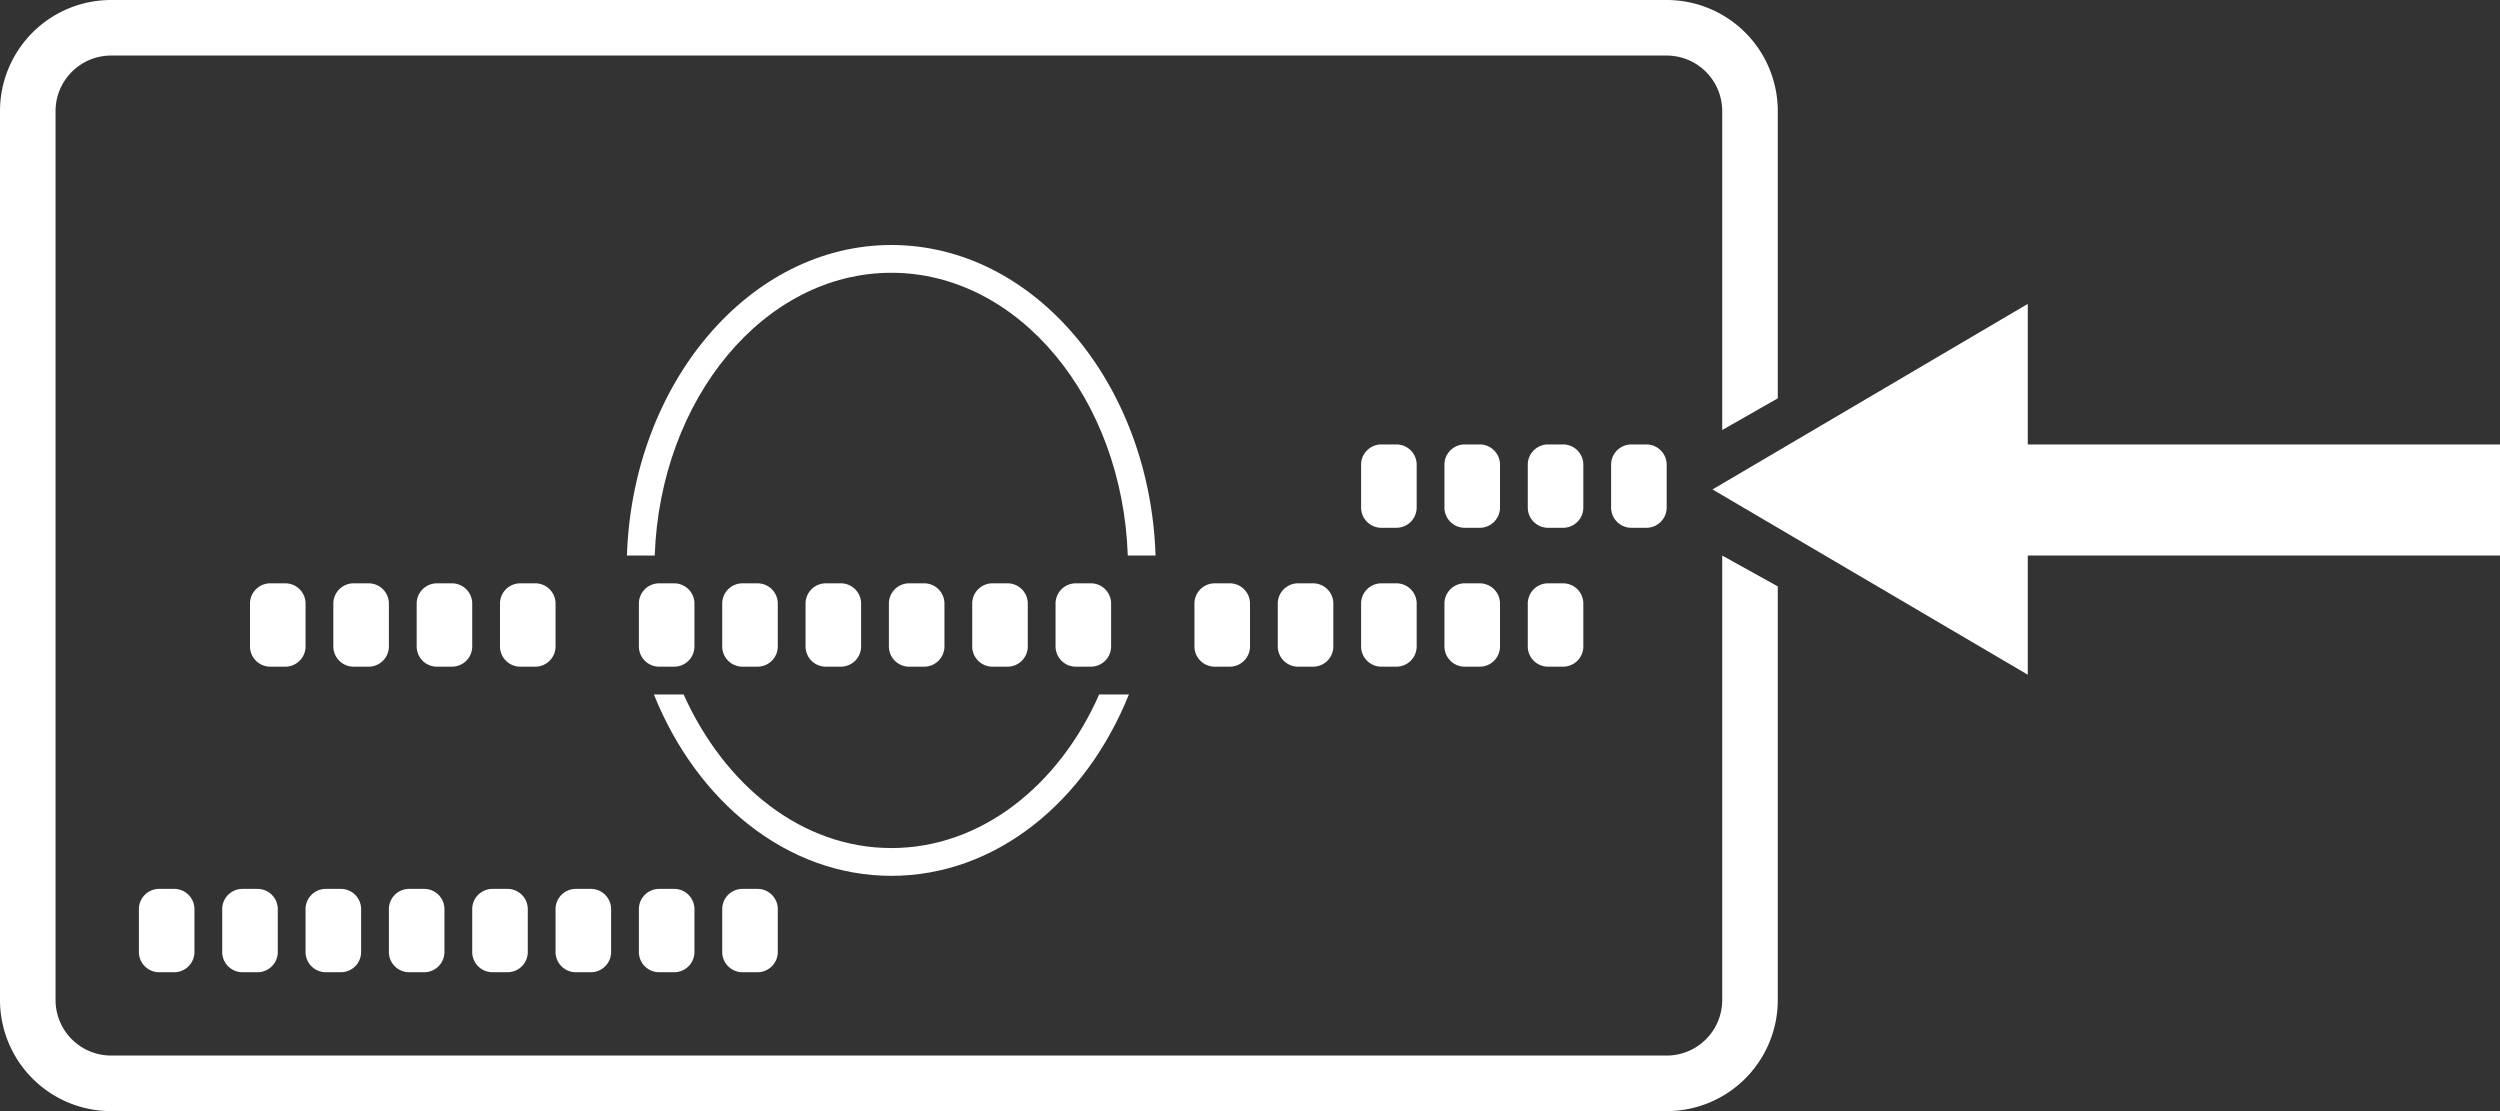 <svg xmlns="http://www.w3.org/2000/svg" viewBox="0 0 90 40"><rect x="0" y="0" width="90" height="40" fill="#333333" stroke="none"/><defs><style>.cls-1{fill:#fff;}</style></defs><title>cvv_amex_white</title><g id="Layer_2" data-name="Layer 2"><g id="new"><path class="cls-1" d="M39.57,25c-1.45,3.29-4.26,5.53-7.48,5.53s-6-2.24-7.48-5.53H23.54c1.55,3.86,4.79,6.53,8.55,6.53s7-2.67,8.55-6.53Z"/><path class="cls-1" d="M23.57,20c.2-5.65,3.94-10.18,8.52-10.18S40.41,14.35,40.6,20h1c-.2-6.2-4.38-11.18-9.51-11.18s-9.32,5-9.52,11.18Z"/><path class="cls-1" d="M62,20V36a2,2,0,0,1-2,2H4a2,2,0,0,1-2-2V4A2,2,0,0,1,4,2H60a2,2,0,0,1,2,2V15.48l2-1.14V4a4,4,0,0,0-4-4H4A4,4,0,0,0,0,4V36a4,4,0,0,0,4,4H60a4,4,0,0,0,4-4V21.11Z"/><polygon class="cls-1" points="90 16 73 16 73 10.94 61.65 17.62 73 24.29 73 20 90 20 90 16"/><path class="cls-1" d="M6.29,35A.73.73,0,0,0,7,34.24V32.75A.73.73,0,0,0,6.29,32H5.71a.73.73,0,0,0-.71.75v1.5a.73.73,0,0,0,.71.75Z"/><path class="cls-1" d="M9.29,35a.73.73,0,0,0,.71-.75V32.75A.73.73,0,0,0,9.29,32H8.71a.73.73,0,0,0-.71.75v1.5a.73.73,0,0,0,.71.75Z"/><path class="cls-1" d="M12.29,35a.73.73,0,0,0,.71-.75V32.75a.73.73,0,0,0-.71-.75h-.58a.73.73,0,0,0-.71.75v1.5a.73.73,0,0,0,.71.75Z"/><path class="cls-1" d="M15.29,35a.73.73,0,0,0,.71-.75V32.75a.73.73,0,0,0-.71-.75h-.58a.73.73,0,0,0-.71.75v1.5a.73.73,0,0,0,.71.75Z"/><path class="cls-1" d="M18.29,35a.73.73,0,0,0,.71-.75V32.75a.73.73,0,0,0-.71-.75h-.58a.73.73,0,0,0-.71.75v1.5a.73.73,0,0,0,.71.75Z"/><path class="cls-1" d="M21.29,35a.73.73,0,0,0,.71-.75V32.75a.73.73,0,0,0-.71-.75h-.58a.73.73,0,0,0-.71.75v1.5a.73.73,0,0,0,.71.75Z"/><path class="cls-1" d="M24.29,35a.73.73,0,0,0,.71-.75V32.75a.73.73,0,0,0-.71-.75h-.58a.73.73,0,0,0-.71.75v1.5a.73.73,0,0,0,.71.75Z"/><path class="cls-1" d="M27.29,35a.73.73,0,0,0,.71-.75V32.75a.73.73,0,0,0-.71-.75h-.58a.73.73,0,0,0-.71.75v1.5a.73.73,0,0,0,.71.75Z"/><path class="cls-1" d="M24.29,24a.73.73,0,0,0,.71-.75V21.75a.73.73,0,0,0-.71-.75h-.58a.73.73,0,0,0-.71.75v1.5a.73.73,0,0,0,.71.75Z"/><path class="cls-1" d="M27.29,24a.73.73,0,0,0,.71-.75V21.75a.73.73,0,0,0-.71-.75h-.58a.73.73,0,0,0-.71.75v1.5a.73.73,0,0,0,.71.75Z"/><path class="cls-1" d="M30.29,24a.73.73,0,0,0,.71-.75V21.75a.73.73,0,0,0-.71-.75h-.58a.73.73,0,0,0-.71.75v1.5a.73.73,0,0,0,.71.75Z"/><path class="cls-1" d="M33.29,24a.73.73,0,0,0,.71-.75V21.75a.73.73,0,0,0-.71-.75h-.58a.73.73,0,0,0-.71.75v1.5a.73.73,0,0,0,.71.75Z"/><path class="cls-1" d="M36.29,24a.73.73,0,0,0,.71-.75V21.75a.73.73,0,0,0-.71-.75h-.58a.73.73,0,0,0-.71.75v1.5a.73.73,0,0,0,.71.75Z"/><path class="cls-1" d="M39.29,24a.73.73,0,0,0,.71-.75V21.75a.73.73,0,0,0-.71-.75h-.58a.73.73,0,0,0-.71.75v1.5a.73.73,0,0,0,.71.75Z"/><path class="cls-1" d="M10.29,24a.73.73,0,0,0,.71-.75V21.75a.73.73,0,0,0-.71-.75H9.71a.73.73,0,0,0-.71.75v1.5a.73.73,0,0,0,.71.75Z"/><path class="cls-1" d="M13.29,24a.73.73,0,0,0,.71-.75V21.75a.73.73,0,0,0-.71-.75h-.58a.73.73,0,0,0-.71.75v1.5a.73.73,0,0,0,.71.75Z"/><path class="cls-1" d="M16.29,24a.73.73,0,0,0,.71-.75V21.75a.73.73,0,0,0-.71-.75h-.58a.73.73,0,0,0-.71.75v1.5a.73.73,0,0,0,.71.75Z"/><path class="cls-1" d="M19.29,24a.73.73,0,0,0,.71-.75V21.75a.73.73,0,0,0-.71-.75h-.58a.73.73,0,0,0-.71.75v1.5a.73.73,0,0,0,.71.75Z"/><path class="cls-1" d="M44.29,24a.73.73,0,0,0,.71-.75V21.75a.73.73,0,0,0-.71-.75h-.58a.73.73,0,0,0-.71.75v1.5a.73.73,0,0,0,.71.75Z"/><path class="cls-1" d="M47.29,24a.73.73,0,0,0,.71-.75V21.75a.73.73,0,0,0-.71-.75h-.58a.73.73,0,0,0-.71.75v1.5a.73.73,0,0,0,.71.75Z"/><path class="cls-1" d="M50.29,24a.73.73,0,0,0,.71-.75V21.75a.73.73,0,0,0-.71-.75h-.58a.73.73,0,0,0-.71.75v1.5a.73.73,0,0,0,.71.75Z"/><path class="cls-1" d="M53.29,24a.73.73,0,0,0,.71-.75V21.75a.73.73,0,0,0-.71-.75h-.58a.73.73,0,0,0-.71.75v1.5a.73.73,0,0,0,.71.75Z"/><path class="cls-1" d="M56.29,24a.73.73,0,0,0,.71-.75V21.75a.73.73,0,0,0-.71-.75h-.58a.73.73,0,0,0-.71.75v1.5a.73.73,0,0,0,.71.75Z"/><path class="cls-1" d="M50.29,19a.73.73,0,0,0,.71-.75V16.75a.73.73,0,0,0-.71-.75h-.58a.73.73,0,0,0-.71.75v1.5a.73.73,0,0,0,.71.75Z"/><path class="cls-1" d="M53.29,19a.73.73,0,0,0,.71-.75V16.75a.73.73,0,0,0-.71-.75h-.58a.73.73,0,0,0-.71.75v1.5a.73.73,0,0,0,.71.75Z"/><path class="cls-1" d="M56.29,19a.73.73,0,0,0,.71-.75V16.75a.73.73,0,0,0-.71-.75h-.58a.73.73,0,0,0-.71.75v1.5a.73.73,0,0,0,.71.75Z"/><path class="cls-1" d="M59.29,19a.73.73,0,0,0,.71-.75V16.75a.73.73,0,0,0-.71-.75h-.58a.73.73,0,0,0-.71.75v1.5a.73.73,0,0,0,.71.75Z"/></g></g></svg>